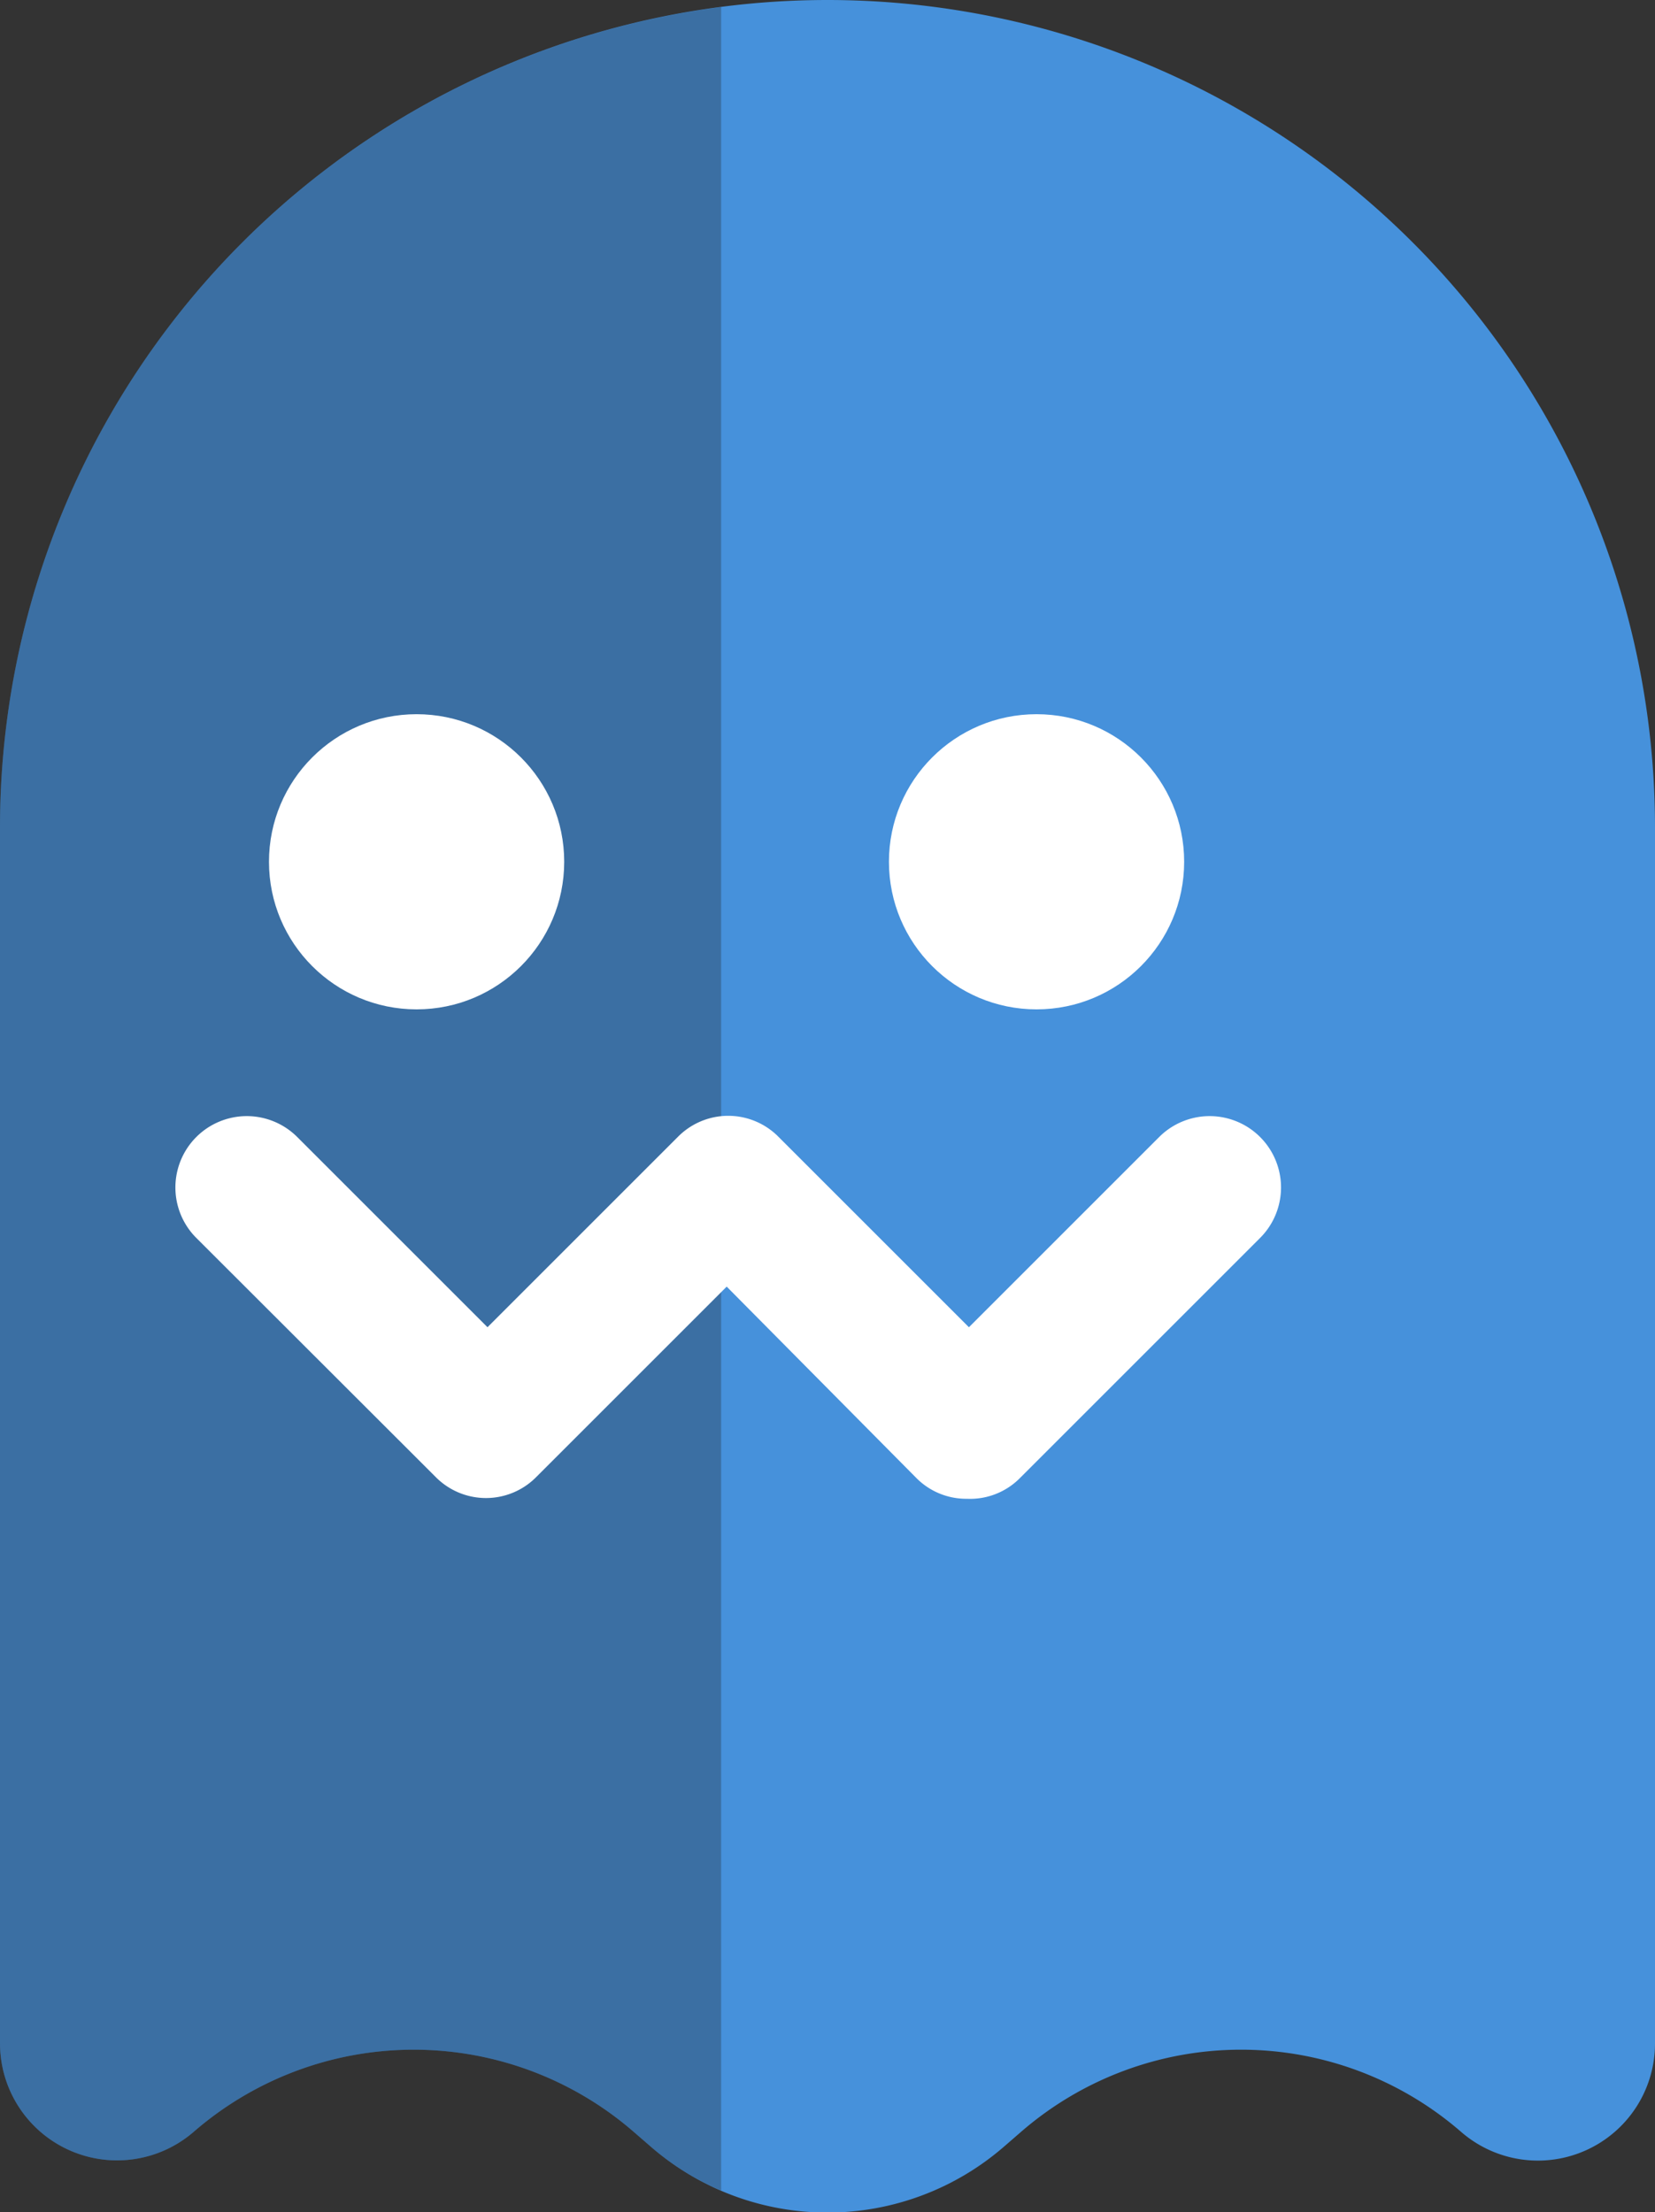 <svg xmlns="http://www.w3.org/2000/svg" viewBox="0 0 65.59 87.68"><rect x="0" y="0" width="65.59" height="87.68" fill="#333333" stroke="none"/><defs><style>.cls-1{isolation:isolate;}.cls-2{fill:#4691db;}.cls-3{fill:#231f20;opacity:0.3;mix-blend-mode:multiply;}.cls-4{fill:#fff;}</style></defs><g class="cls-1"><g id="Layer_3" data-name="Layer 3"><path class="cls-2" d="M32.8,0A32.8,32.8,0,0,0,0,32.8V81a4.64,4.64,0,0,0,7.68,3.5h0a13.3,13.3,0,0,1,17.43,0l.68.59a10.68,10.68,0,0,0,14,0l.68-.59a13.3,13.3,0,0,1,17.43,0h0A4.64,4.64,0,0,0,65.59,81V32.8A32.8,32.8,0,0,0,32.8,0Z"/><path class="cls-3" d="M0,32.8V81a4.64,4.64,0,0,0,7.68,3.5,13.3,13.3,0,0,1,17.43,0l.68.59a10.64,10.64,0,0,0,2.79,1.74V.28A32.79,32.79,0,0,0,0,32.8Z"/><circle class="cls-4" cx="16.51" cy="34.16" r="5.85"/><circle class="cls-4" cx="41.08" cy="34.16" r="5.85"/><path class="cls-4" d="M38.32,59.41a2.78,2.78,0,0,1-2-.82L28.8,51l-7.54,7.54a2.8,2.8,0,0,1-4,0L7.78,49.07a2.8,2.8,0,0,1,4-4l7.54,7.54,7.54-7.54a2.8,2.8,0,0,1,4,0l7.54,7.54,7.54-7.54a2.8,2.8,0,0,1,4,4l-9.52,9.52A2.78,2.78,0,0,1,38.32,59.41Z"/></g></g></svg>